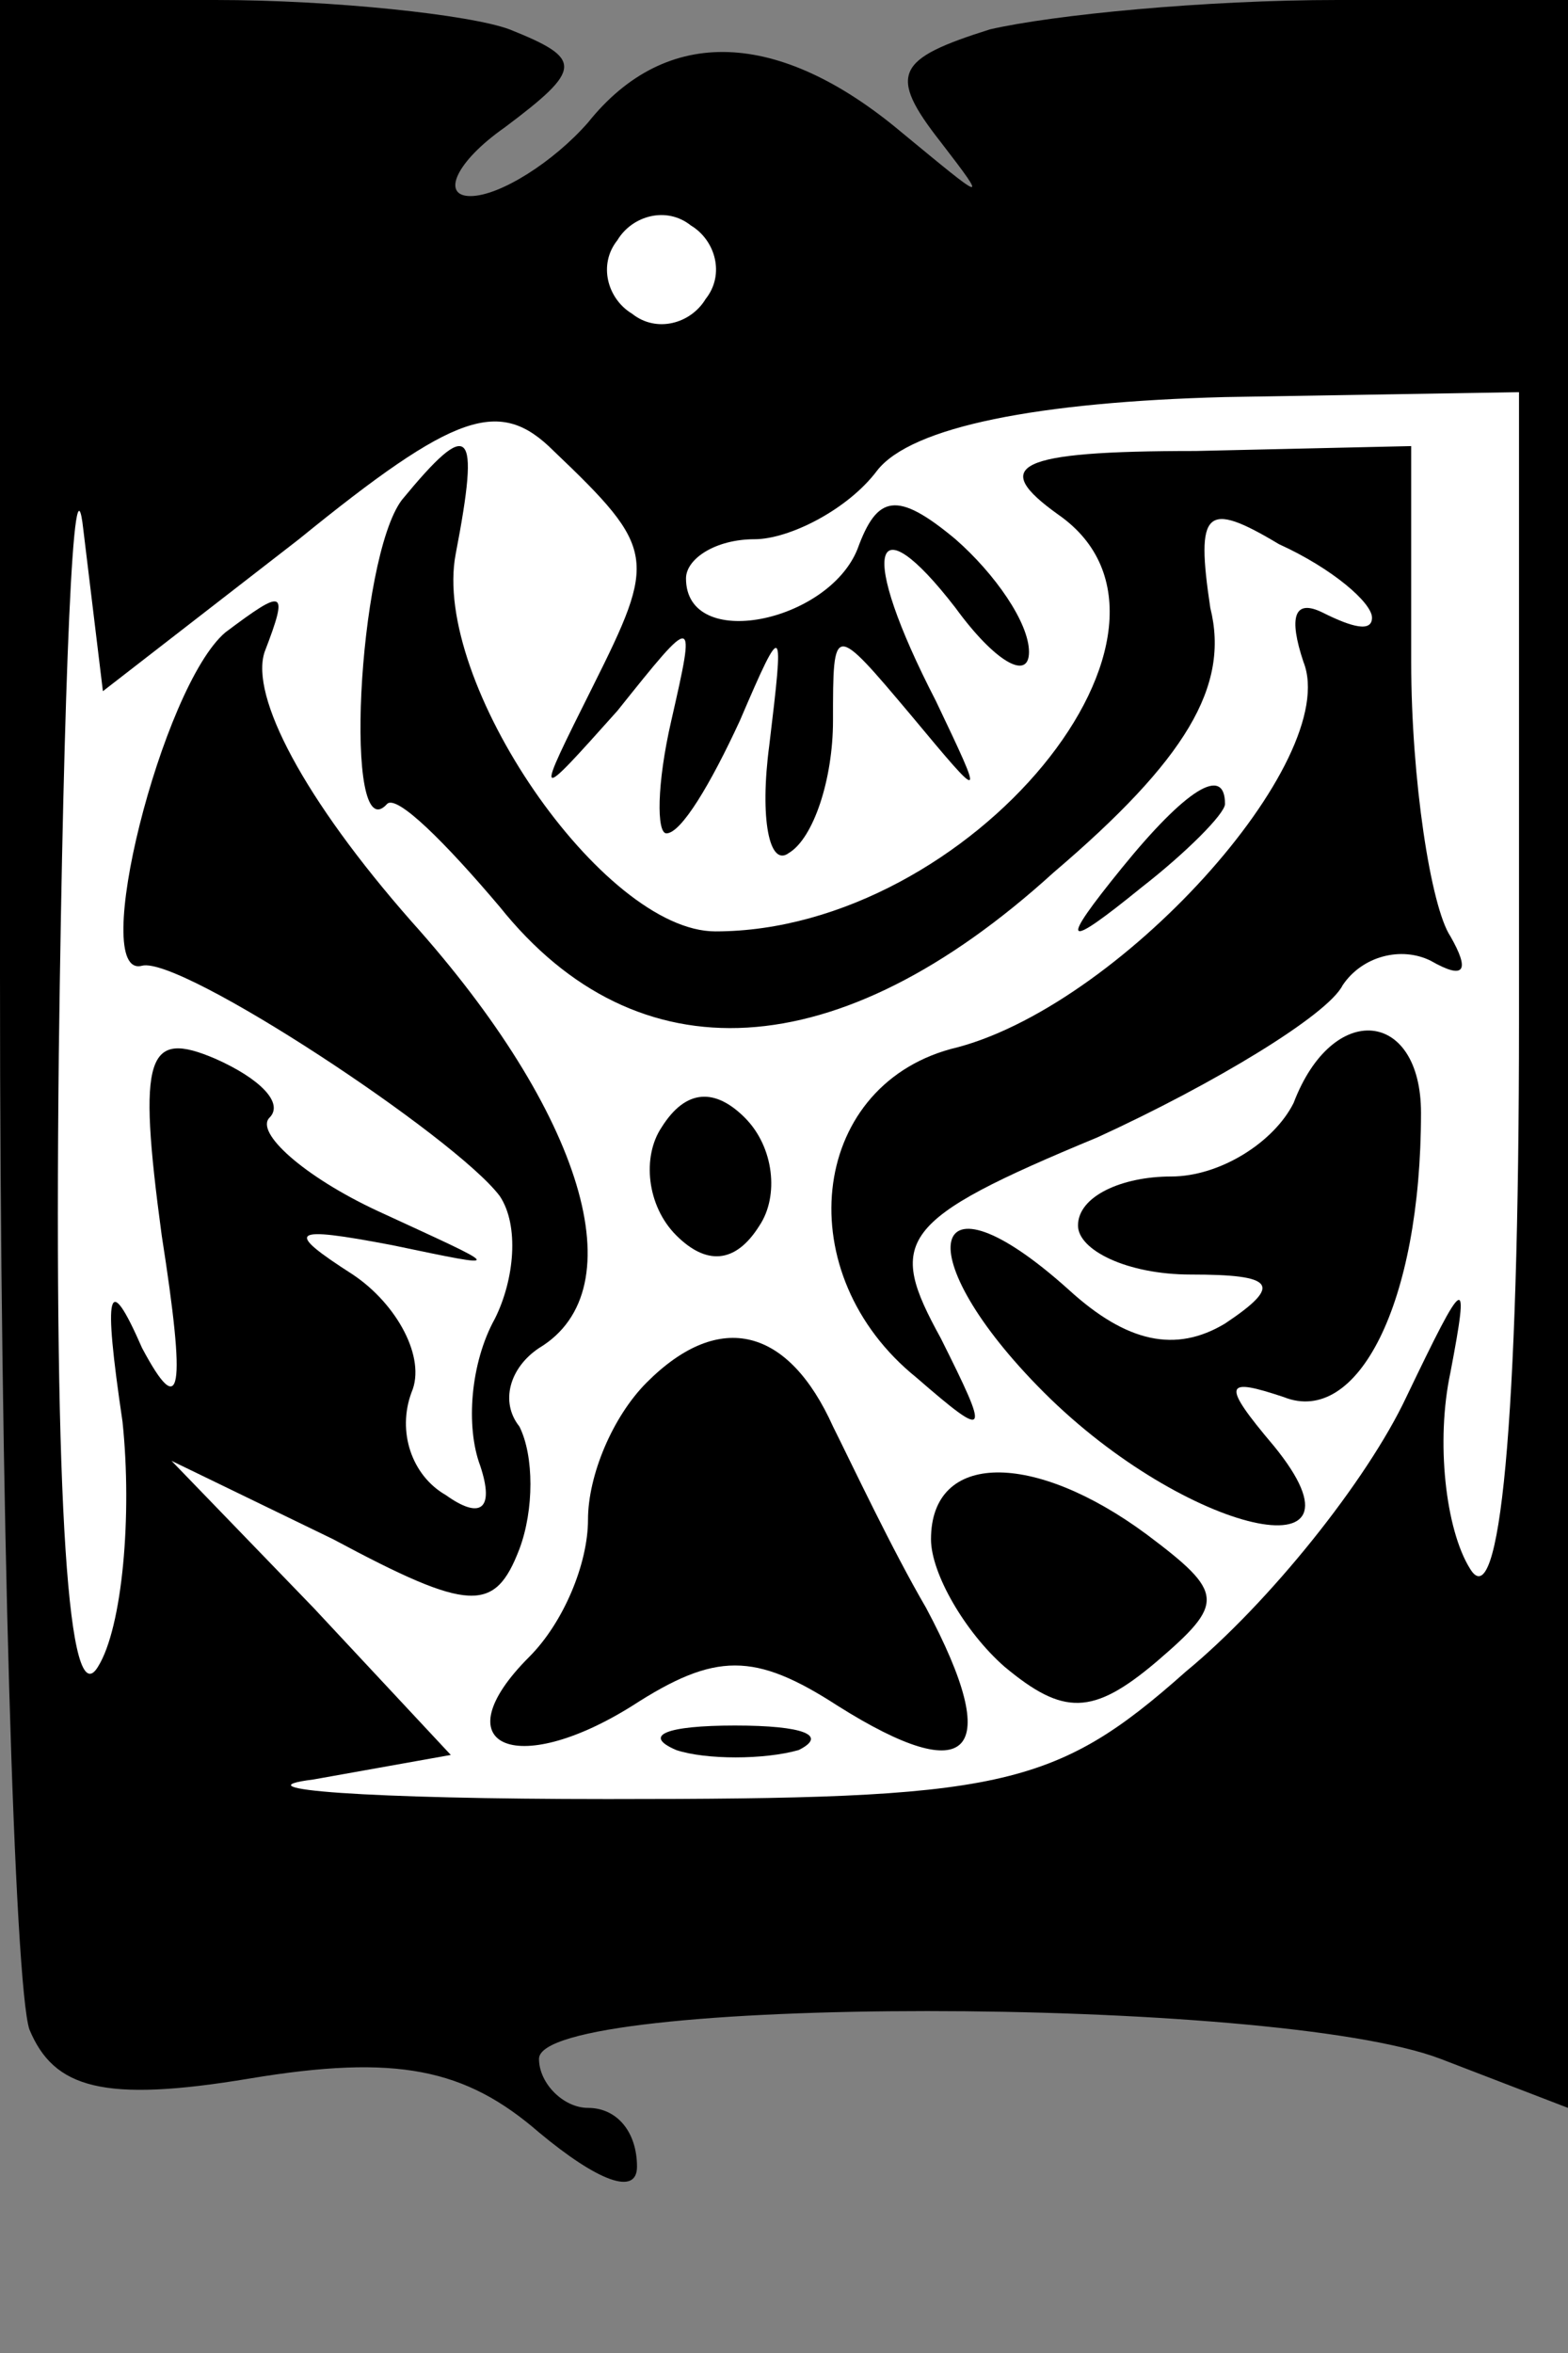 <?xml version="1.0" standalone="no"?>
<!DOCTYPE svg PUBLIC "-//W3C//DTD SVG 20010904//EN"
 "http://www.w3.org/TR/2001/REC-SVG-20010904/DTD/svg10.dtd">
<svg version="1.0" xmlns="http://www.w3.org/2000/svg"
 width="32pt" height="48pt" viewBox="0 0 32 48"
 preserveAspectRatio="xMidYMid meet">
<rect x="0" y="0" width="32" height="48" fill="#808080" stroke="none"/>
<g transform="translate(0,48) scale(0.1,-0.1)"
fill="#000000" stroke="none">
<path fill="#000000" stroke="none" d="M0 281 c0 -110 3 -206 6 -215 5 -12 15
-15 45 -10 30 5 44 2 59 -11 12 -10 20 -13 20 -7 0 7 -4 12 -10 12 -5 0 -10 5
-10 10 0 13 150 13 184 0 l26 -10 0 215 0 215 -47 0 c-27 0 -58 -3 -71 -6 -19
-6 -21 -9 -10 -23 10 -13 9 -12 -8 2 -25 21 -48 22 -64 2 -7 -8 -18 -15 -24
-15 -6 0 -3 7 7 14 16 12 16 14 1 20 -8 3 -36 6 -60 6 l-44 0 0 -199z"/>
<path fill="#ffffff" stroke="none" d="M144 419 c-3 -5 -10 -7 -15 -3 -5 3 -7
10 -3 15 3 5 10 7 15 3 5 -3 7 -10 3 -15z"/>
<path fill="#ffffff" stroke="none" d="M61 370 c32 26 41 29 52 18 21 -20 21
-22 8 -48 -12 -24 -12 -24 5 -5 16 20 16 20 11 -2 -3 -13 -3 -23 -1 -23 3 0 9
10 15 23 9 21 9 20 6 -5 -2 -15 0 -25 4 -22 5 3 9 15 9 27 0 20 0 20 16 1 15
-18 15 -18 5 3 -16 31 -13 41 4 19 8 -11 15 -15 15 -9 0 6 -7 16 -15 23 -12
10 -16 9 -20 -2 -6 -15 -35 -21 -35 -6 0 4 6 8 14 8 7 0 19 6 25 14 7 9 33 14
71 15 l60 1 0 -128 c0 -83 -4 -122 -10 -112 -5 8 -7 26 -4 40 4 21 3 20 -9 -5
-8 -17 -28 -42 -45 -56 -27 -24 -38 -26 -118 -26 -49 0 -76 2 -60 4 l28 5 -28
30 -29 30 33 -16 c28 -15 33 -15 38 -2 3 8 3 19 0 25 -4 5 -2 12 4 16 20 12 9
48 -26 87 -22 25 -33 46 -30 55 5 13 4 13 -8 4 -13 -11 -28 -71 -17 -68 8 2
64 -35 73 -47 4 -6 3 -17 -1 -25 -5 -9 -6 -22 -3 -30 3 -9 0 -11 -7 -6 -7 4
-10 13 -7 21 3 7 -3 18 -12 24 -14 9 -13 10 8 6 24 -5 23 -5 -3 7 -15 7 -25
16 -22 19 3 3 -2 8 -11 12 -14 6 -16 1 -11 -36 5 -32 4 -38 -4 -23 -7 16 -8
12 -4 -15 2 -19 0 -42 -5 -50 -6 -10 -9 32 -8 125 1 77 3 125 5 107 l4 -33 40
31z"/>
<path fill="#000000" stroke="none" d="M82 378 c-9 -12 -12 -72 -3 -62 2 2 12
-8 23 -21 28 -35 69 -33 113 7 27 23 36 38 32 54 -3 20 -1 22 14 13 11 -5 19
-12 19 -15 0 -3 -4 -2 -10 1 -6 3 -7 -1 -4 -10 8 -20 -38 -71 -72 -79 -29 -8
-33 -46 -7 -67 15 -13 15 -12 5 8 -11 20 -9 24 32 41 24 11 47 25 50 31 4 6
12 8 18 5 7 -4 8 -2 4 5 -4 6 -8 32 -8 56 l0 44 -44 -1 c-37 0 -42 -3 -28 -13
33 -23 -18 -85 -70 -85 -23 0 -58 51 -53 77 5 26 3 28 -11 11z"/>
<path fill="#000000" stroke="none" d="M229 303 c-13 -16 -12 -17 4 -4 9 7 17
15 17 17 0 8 -8 3 -21 -13z"/>
<path fill="#000000" stroke="none" d="M264 255 c-4 -8 -15 -15 -25 -15 -10 0
-19 -4 -19 -10 0 -5 10 -10 23 -10 17 0 19 -2 7 -10 -10 -6 -20 -4 -32 7 -29
26 -33 7 -5 -21 29 -29 69 -38 47 -11 -11 13 -10 14 2 10 15 -6 28 19 28 58 0
21 -18 23 -26 2z"/>
<path fill="#000000" stroke="none" d="M135 250 c-4 -6 -3 -16 3 -22 6 -6 12
-6 17 2 4 6 3 16 -3 22 -6 6 -12 6 -17 -2z"/>
<path fill="#000000" stroke="none" d="M132 198 c-7 -7 -12 -19 -12 -28 0 -9
-5 -21 -12 -28 -18 -18 -3 -25 21 -10 17 11 25 11 42 0 27 -17 34 -10 18 20
-7 12 -15 29 -19 37 -9 20 -23 24 -38 9z"/>
<path fill="#000000" stroke="none" d="M190 166 c0 -7 7 -19 15 -26 12 -10 18
-10 31 1 14 12 14 14 -2 26 -23 17 -44 17 -44 -1z"/>
<path fill="#000000" stroke="none" d="M138 123 c6 -2 18 -2 25 0 6 3 1 5 -13
5 -14 0 -19 -2 -12 -5z"/>
</g>
</svg>
